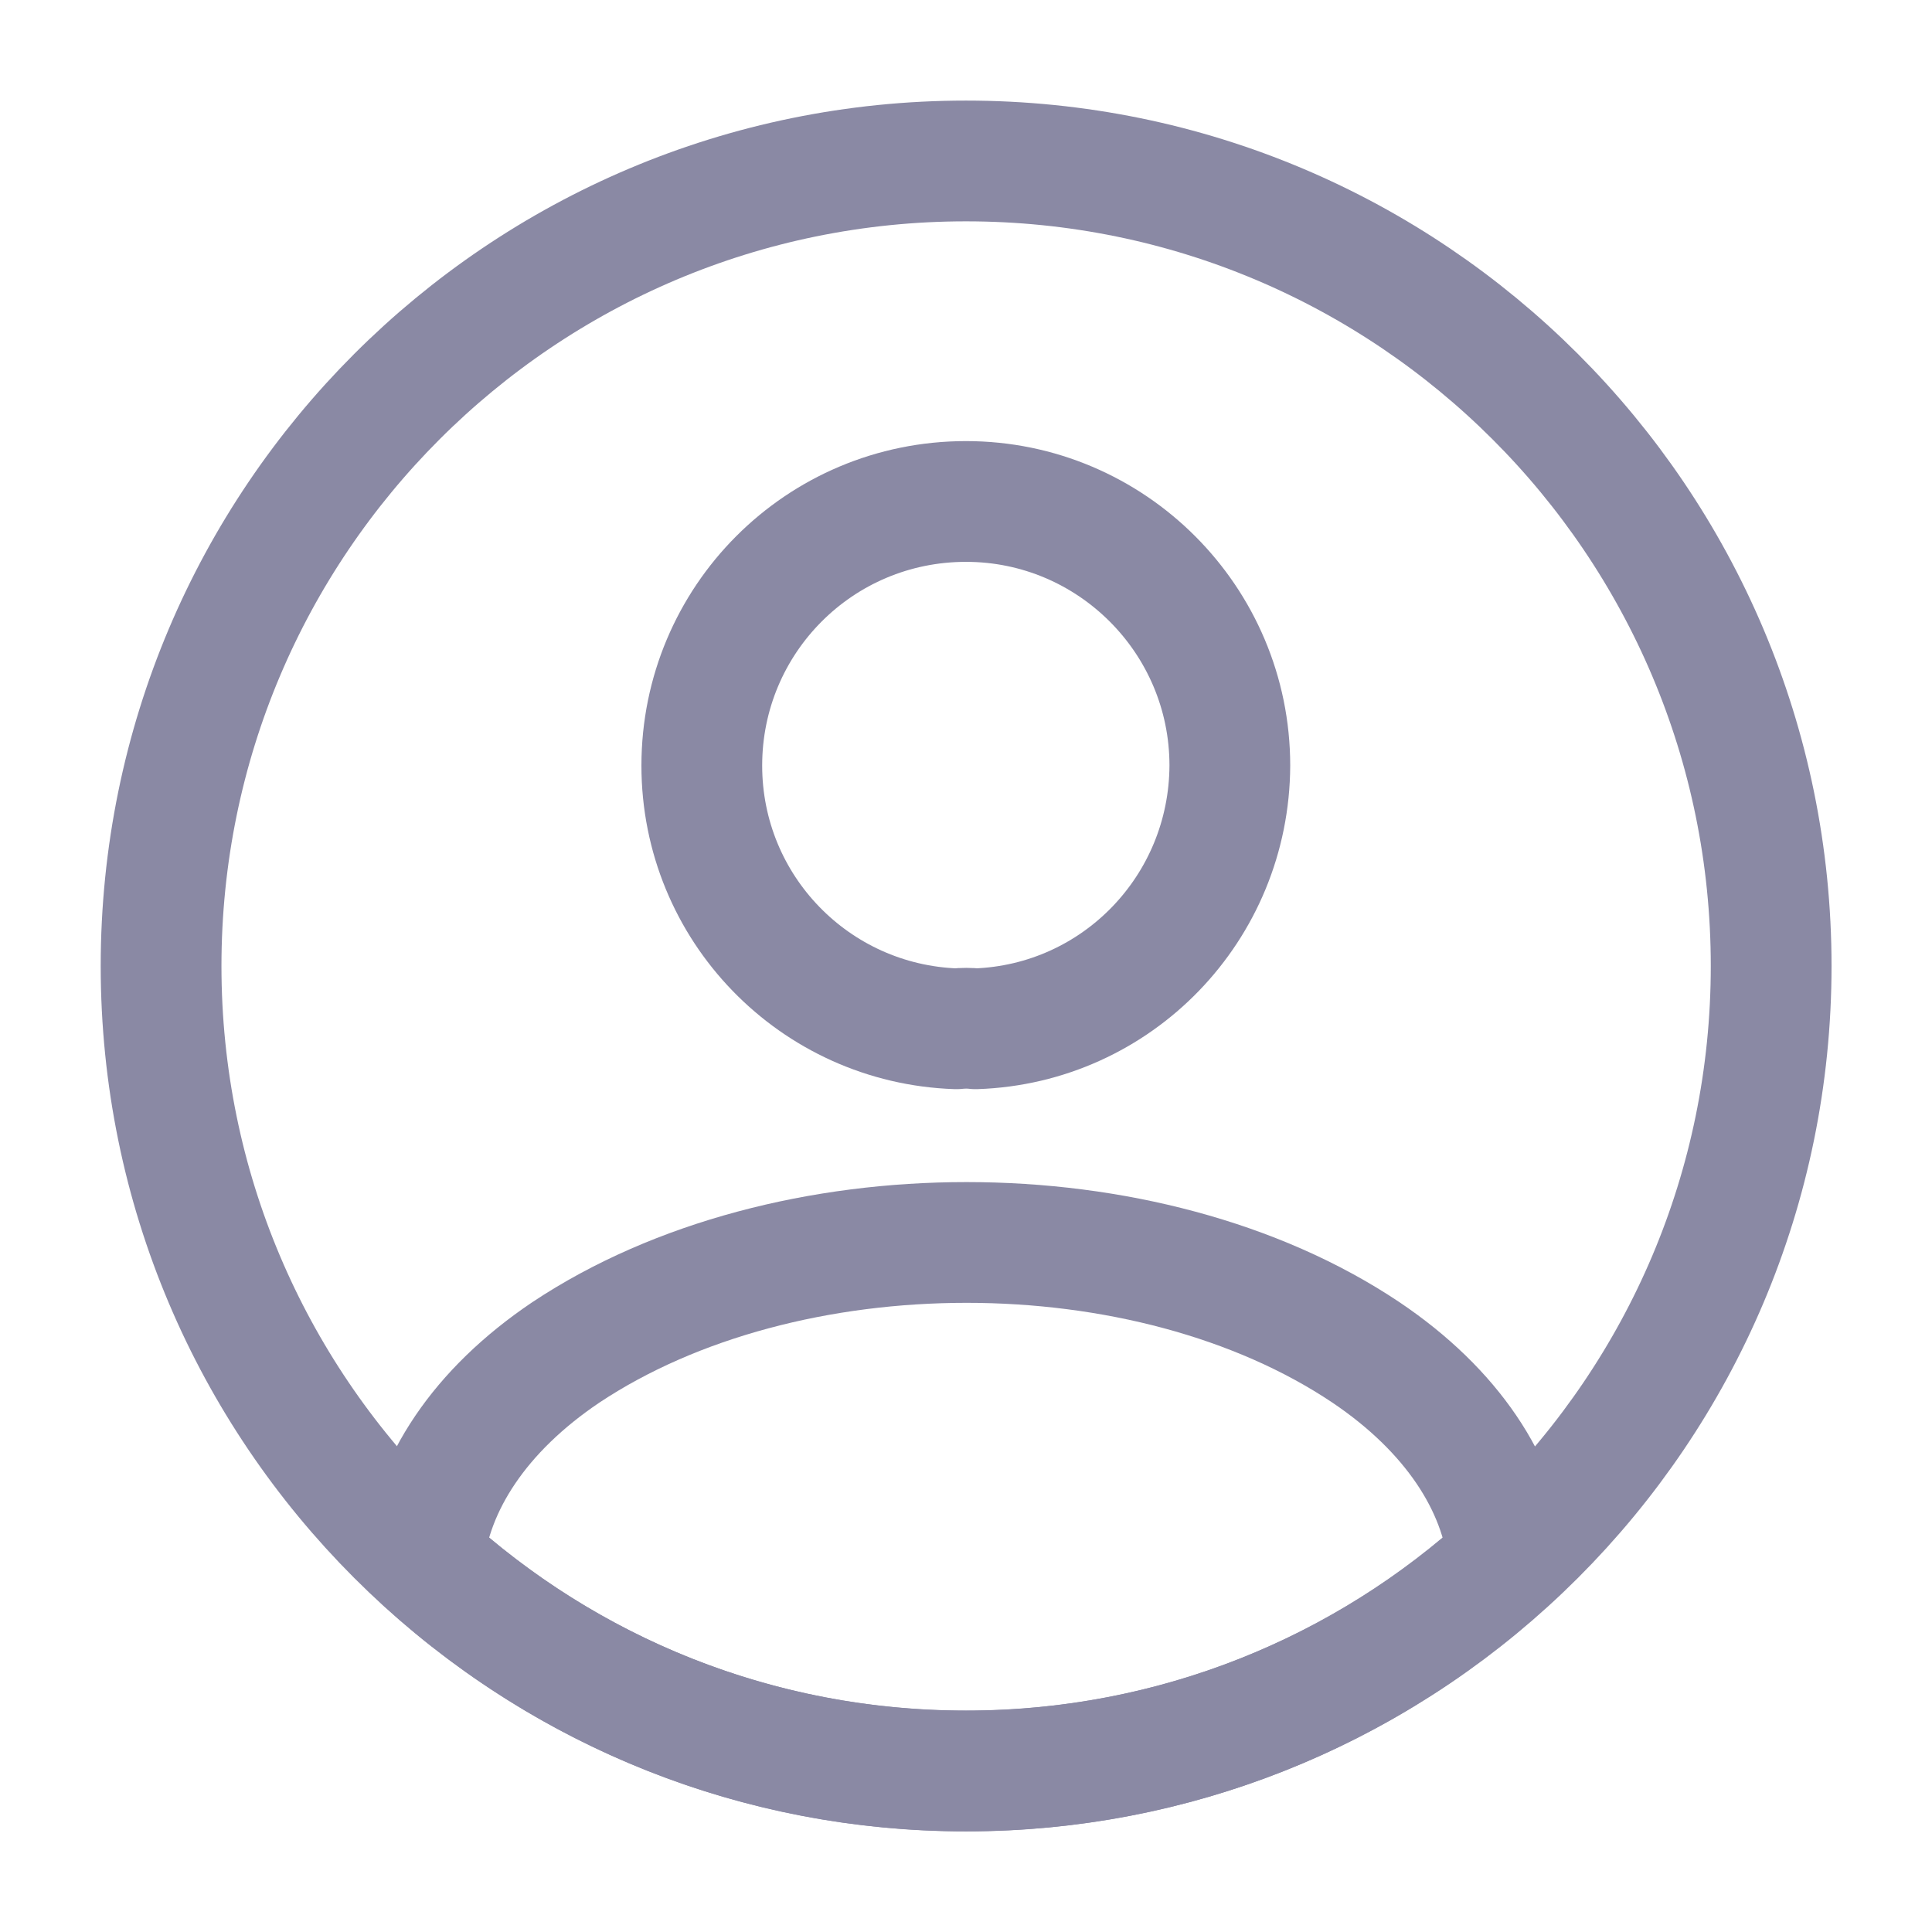 <svg width="16" height="16" viewBox="0 0 16 16" fill="none" xmlns="http://www.w3.org/2000/svg" xmlns:xlink="http://www.w3.org/1999/xlink">
	<desc>
			Created with Pixso.
	</desc>
	<defs/>
	<rect id="vuesax/linear/profile-circle" width="16" height="16" fill="#FFFFFF" fill-opacity="0"/>
	<path id="Vector" d="M7.92 8.52C6.746 8.48 5.812 7.52 5.812 6.34C5.812 5.134 6.785 4.153 8 4.153C9.205 4.153 10.185 5.134 10.185 6.34C10.18 7.52 9.252 8.48 8.08 8.52C8.033 8.514 7.973 8.514 7.92 8.52Z" stroke="#8A89A4" stroke-opacity="1" stroke-width="1" stroke-linejoin="round"/>
	<path id="Vector" d="M8 14.667C6.266 14.667 4.693 14.007 3.506 12.92C3.572 12.293 3.973 11.68 4.686 11.2C6.512 9.986 9.5 9.986 11.312 11.2C12.025 11.68 12.426 12.293 12.492 12.92C11.307 14.007 9.732 14.667 8 14.667Z" stroke="#8A89A4" stroke-opacity="1" stroke-width="1" stroke-linejoin="round"/>
	<path id="Vector" d="M8 14.666C4.318 14.666 1.334 11.682 1.334 8C1.334 4.317 4.318 1.333 8 1.333C11.682 1.333 14.668 4.317 14.668 8C14.668 11.682 11.682 14.666 8 14.666Z" stroke="#8A89A4" stroke-opacity="1" stroke-width="1" stroke-linejoin="round"/>
	<g opacity="0"/>
</svg>
